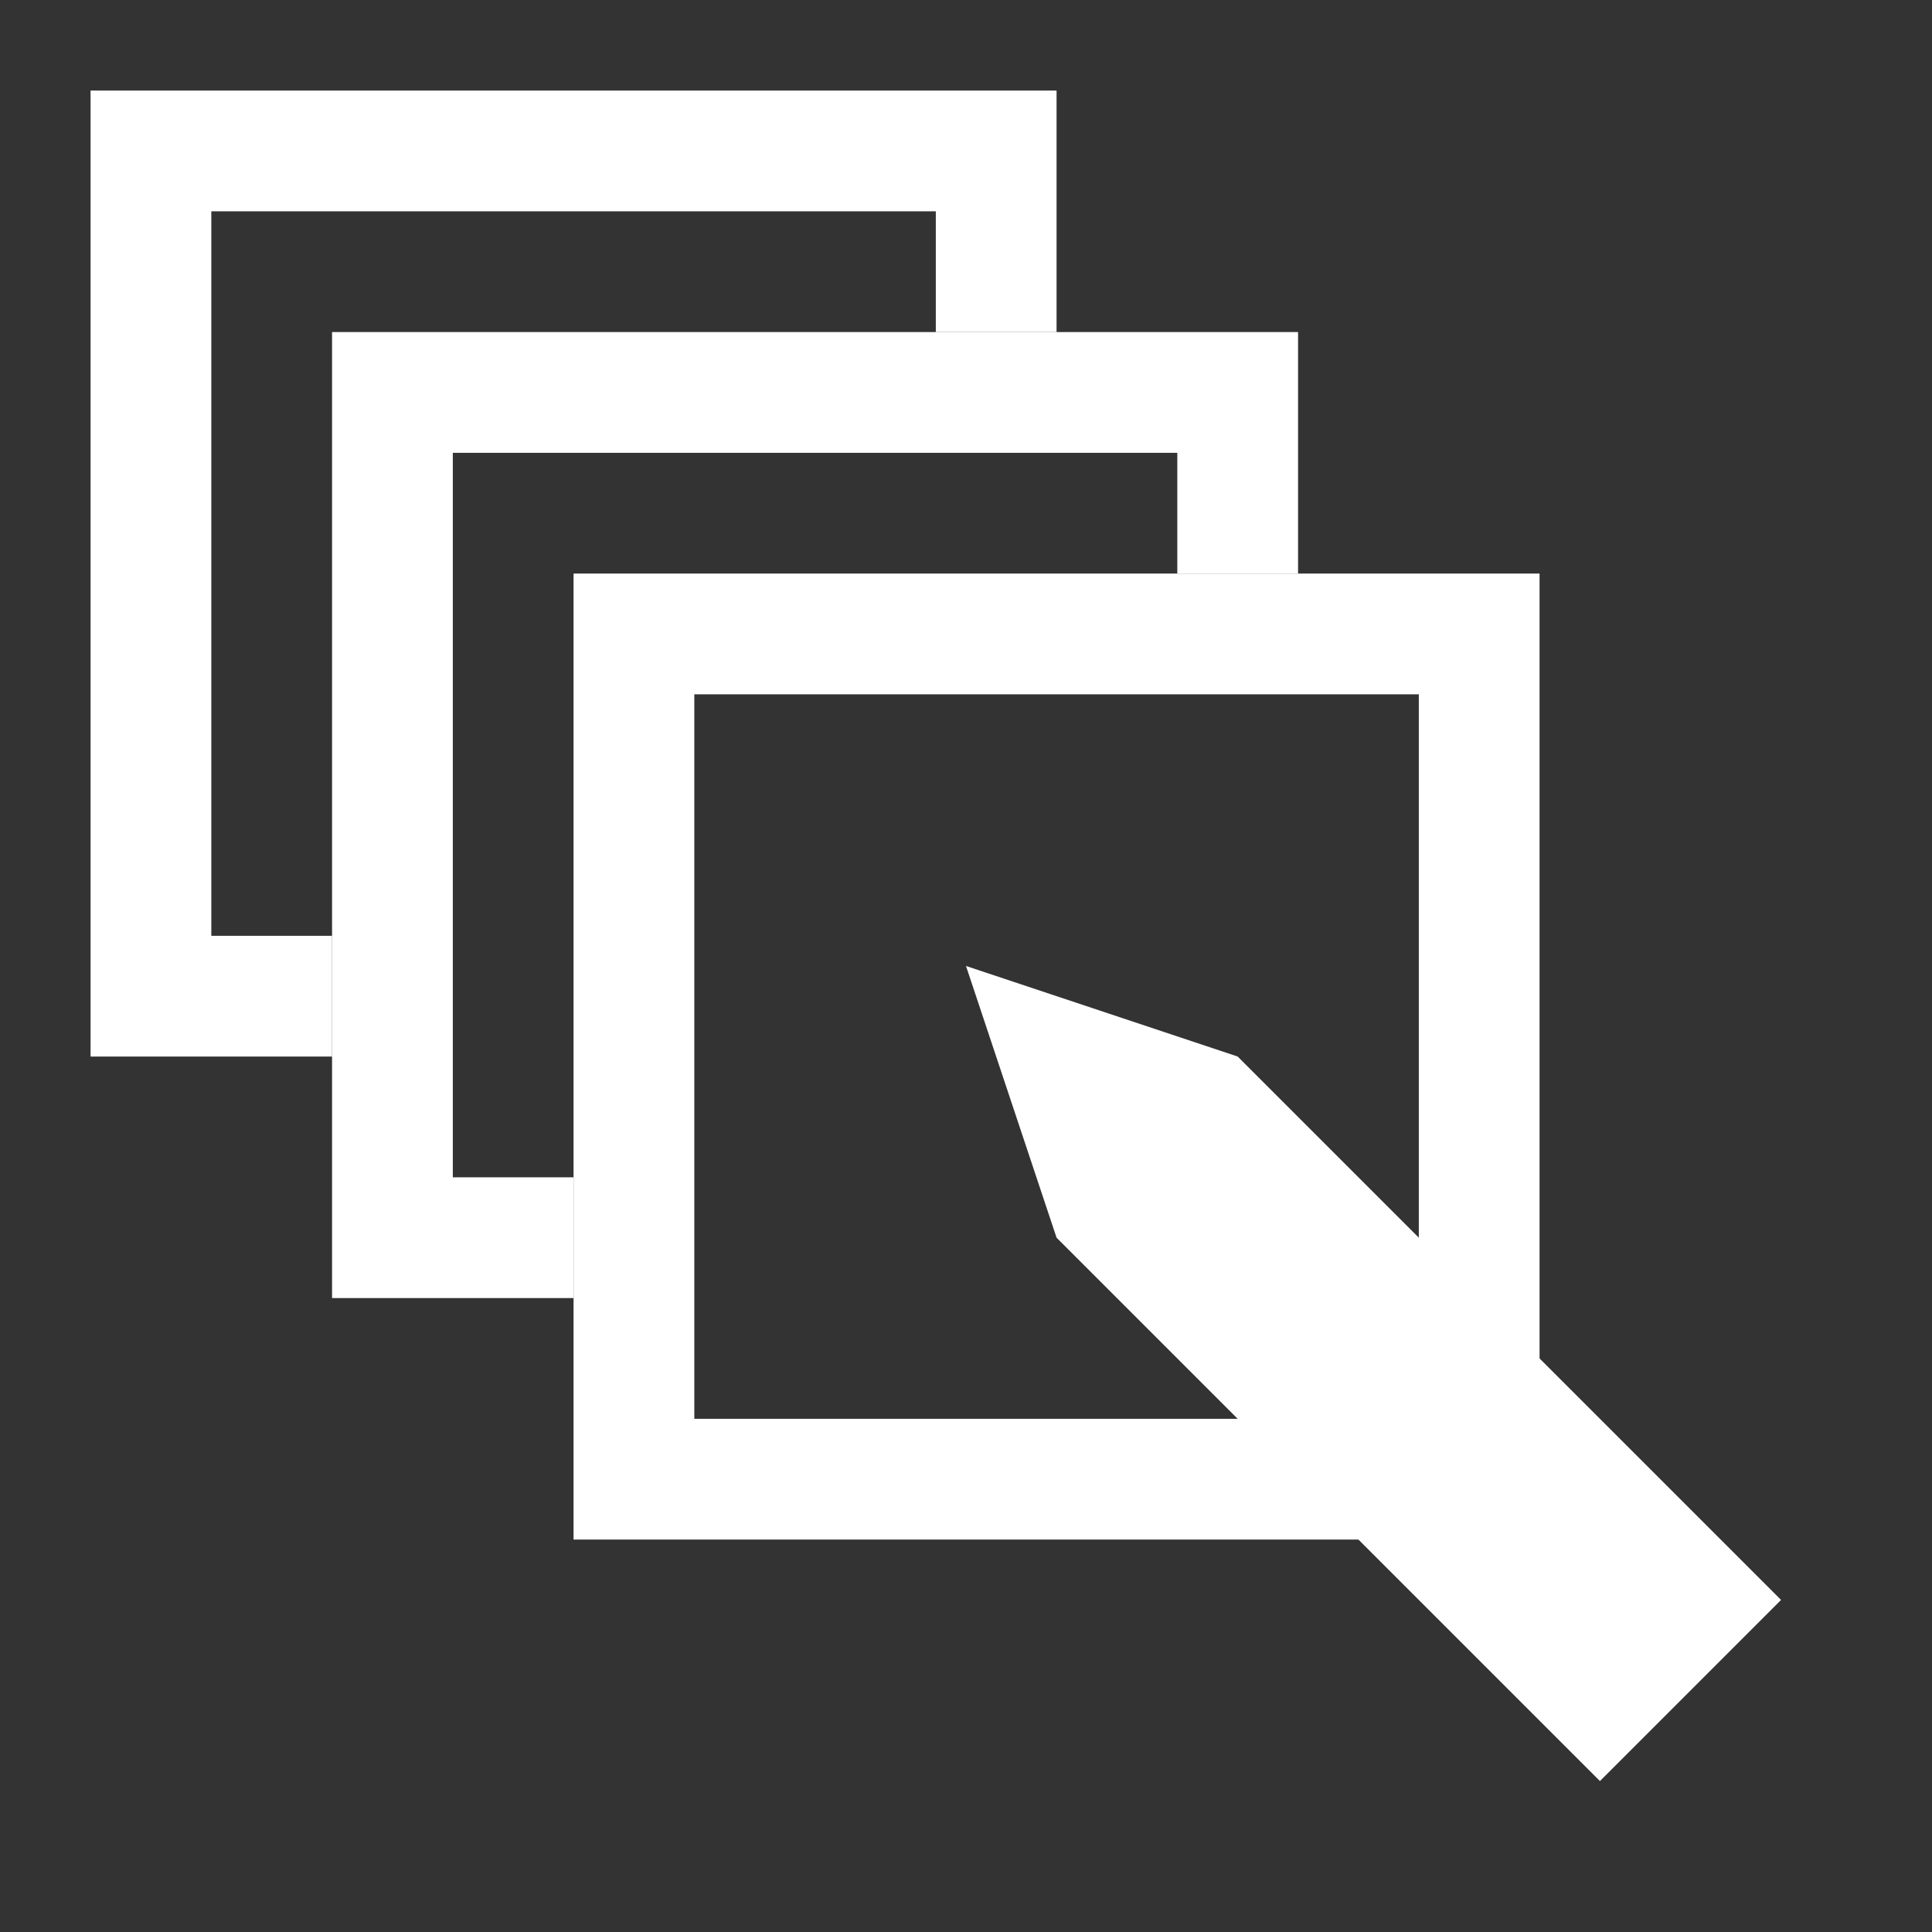 <svg version="1.1" xmlns="http://www.w3.org/2000/svg" xmlns:xlink="http://www.w3.org/1999/xlink" width="32" height="32" viewBox="0,0,256,256"><rect x="0" y="0" width="256" height="256" fill="#333333" stroke="none"/><g fill="none" fill-rule="nonzero" stroke="none" stroke-width="none" stroke-linecap="butt" stroke-linejoin="miter" stroke-miterlimit="10" stroke-dasharray="" stroke-dashoffset="0" font-family="none" font-weight="none" font-size="none" text-anchor="none" style="mix-blend-mode: normal"><g transform="translate(-12,-12) scale(8,8)"><path d="M18,7v-3h-14v14h3" fill="none" stroke="#ffffff" stroke-width="2"></path><path d="M22,11v-3h-14v14h3" fill="none" stroke="#ffffff" stroke-width="2"></path><path d="M12,12h14v14h-14z" fill="none" stroke="#ffffff" stroke-width="2"></path><path d="M19,22l-1.5,-4.5l4.5,1.5l9,9l-3,3z" fill="#ffffff" stroke="none" stroke-width="1"></path></g></g></svg>